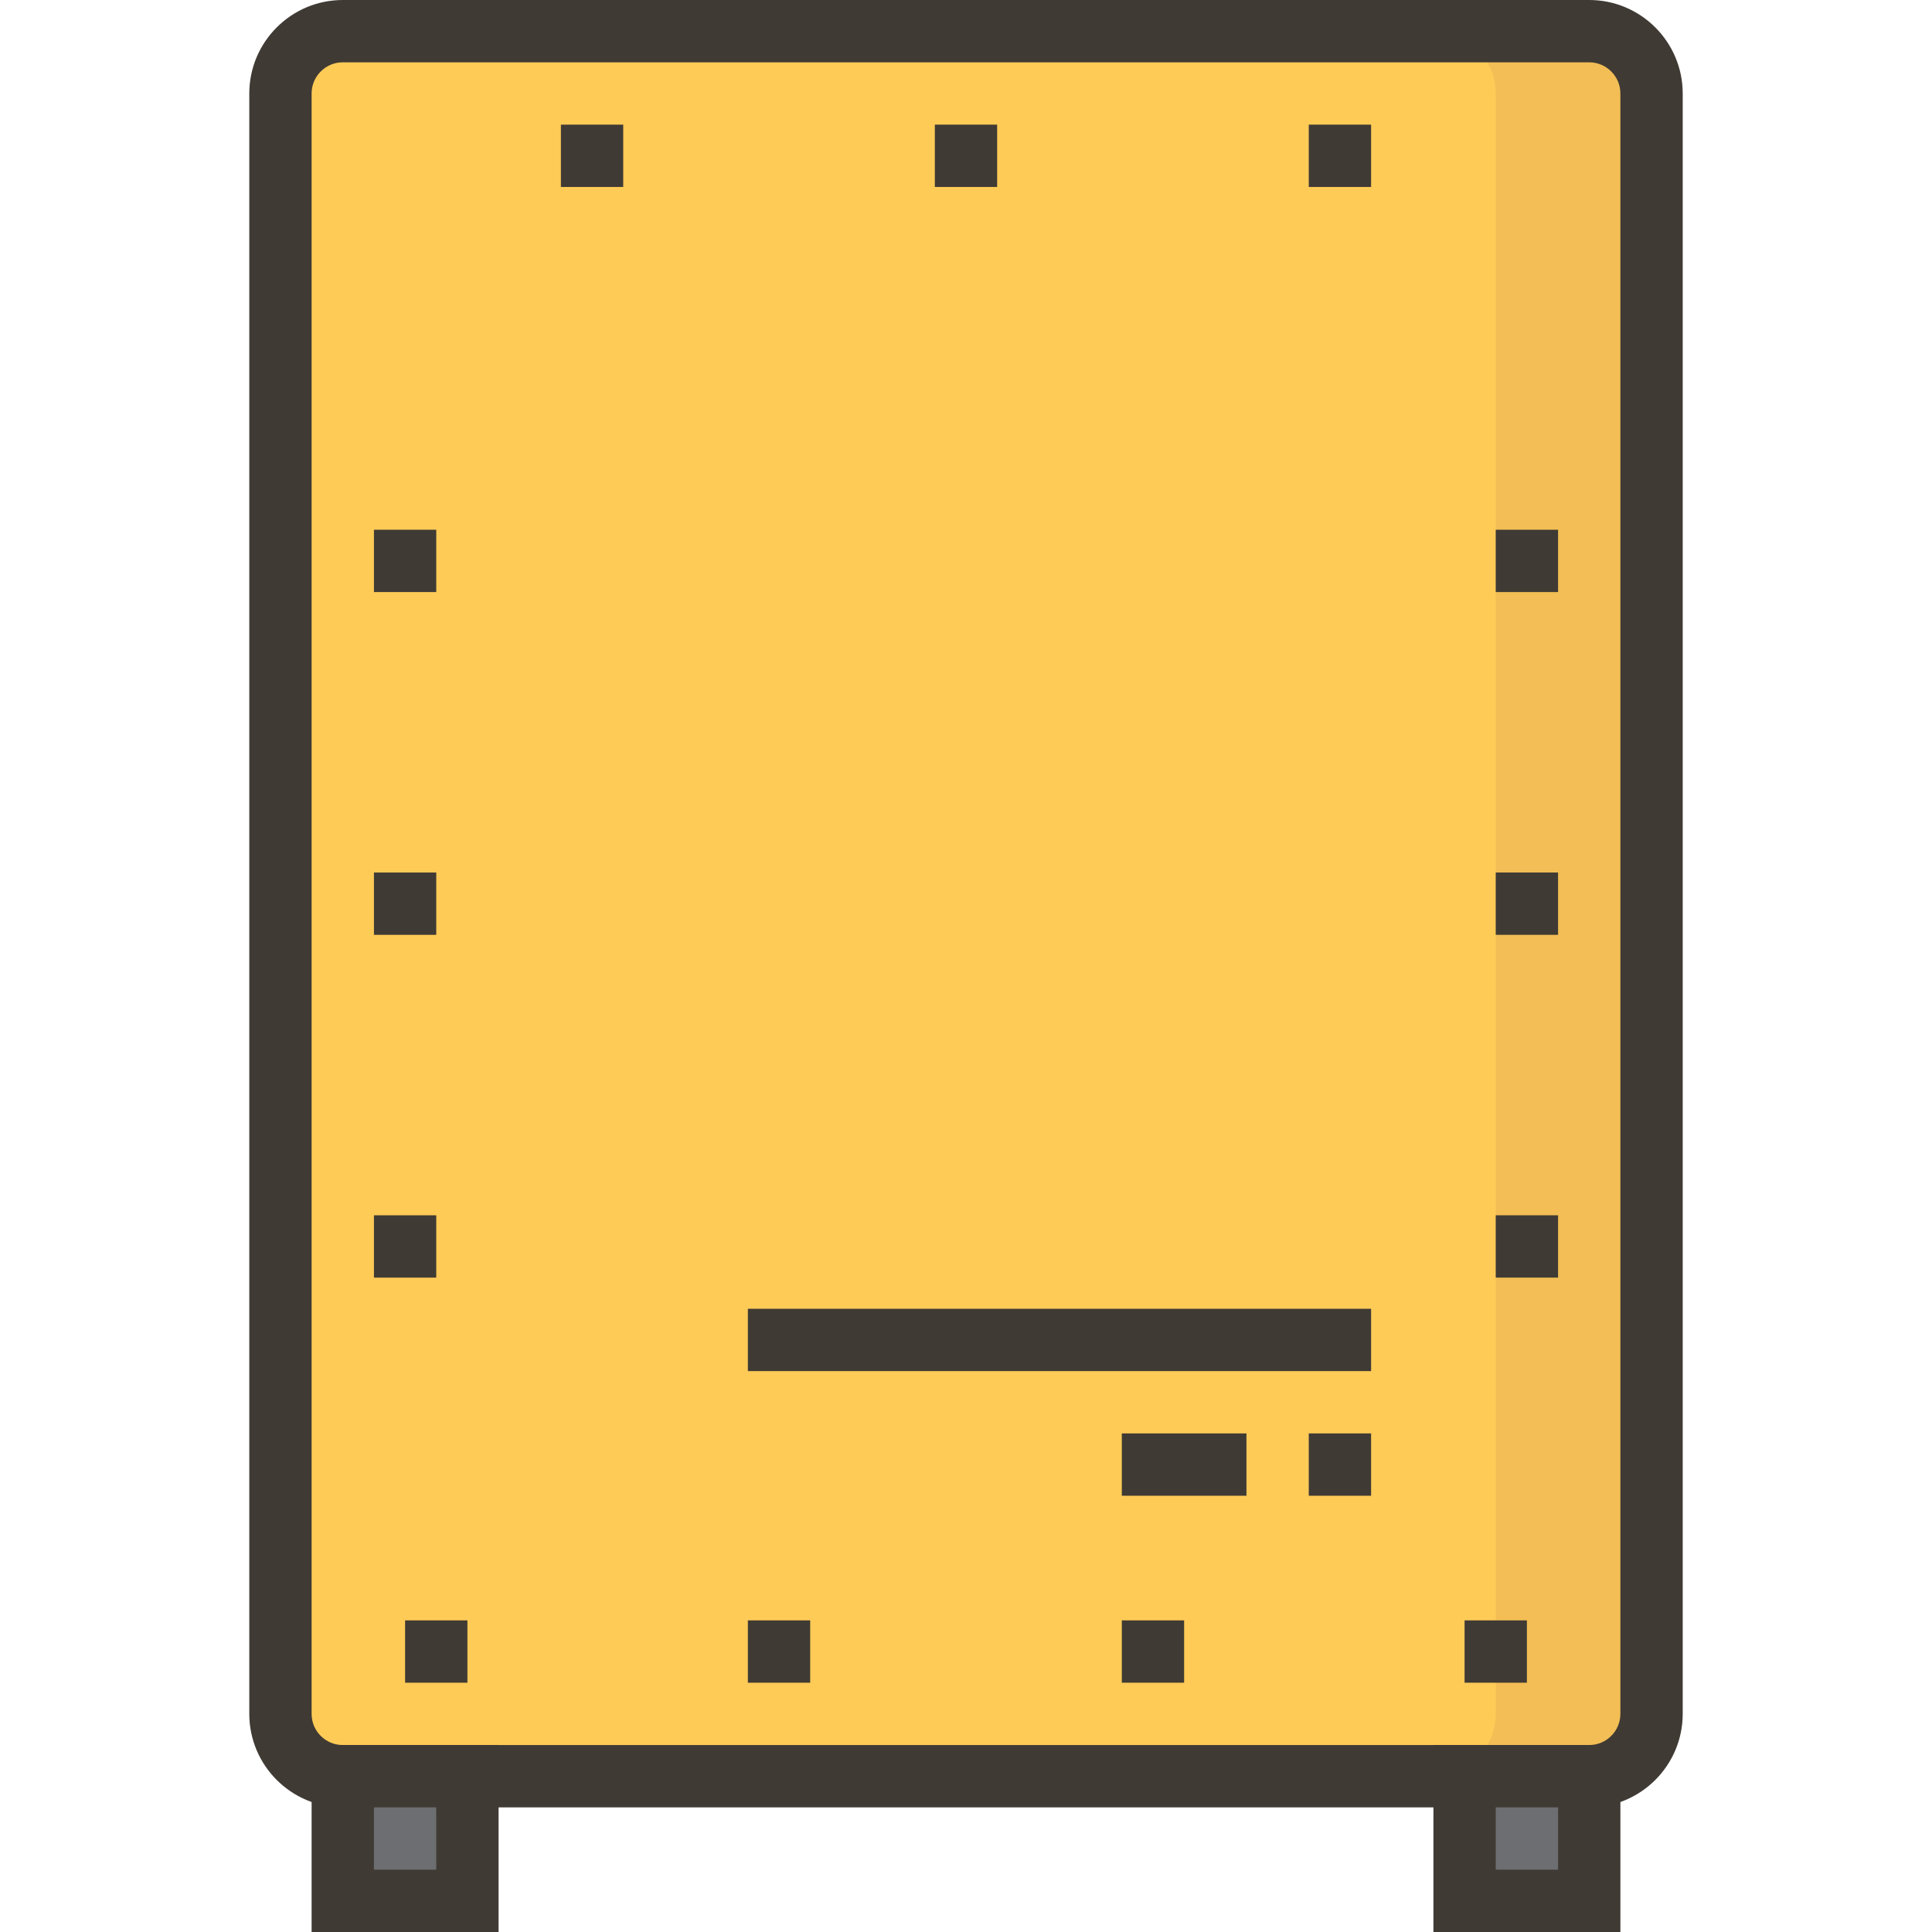 <?xml version="1.0" encoding="iso-8859-1"?>
<!-- Generator: Adobe Illustrator 19.0.0, SVG Export Plug-In . SVG Version: 6.00 Build 0)  -->
<svg xmlns="http://www.w3.org/2000/svg" xmlns:xlink="http://www.w3.org/1999/xlink" version="1.1" id="Layer_1" x="0px" y="0px" viewBox="0 0 496 496" style="enable-background:new 0 0 496 496;" xml:space="preserve">
<path style="fill:#FFCB57;" d="M408,8H88c-8.84,0-16,7.16-16,16v416c0,8.84,7.16,16,16,16h320c8.84,0,16-7.16,16-16V24  C424,15.16,416.84,8,408,8z"/>
<path style="fill:#F2BE55;" d="M408,8h-40c8.84,0,16,7.16,16,16v416c0,8.84-7.16,16-16,16h40c8.84,0,16-7.16,16-16V24  C424,15.16,416.84,8,408,8z"/>
<path style="fill:#3F3A34;" d="M408,464H88c-13.232,0-24-10.768-24-24V24C64,10.768,74.768,0,88,0h320c13.232,0,24,10.768,24,24v416  C432,453.232,421.232,464,408,464z M88,16c-4.416,0-8,3.592-8,8v416c0,4.416,3.584,8,8,8h320c4.416,0,8-3.584,8-8V24  c0-4.408-3.584-8-8-8H88z"/>
<g>
	<rect x="88" y="456" style="fill:#6D6E71;" width="32" height="32"/>
	<rect x="376" y="456" style="fill:#6D6E71;" width="32" height="32"/>
</g>
<g>
	<path style="fill:#3F3A34;" d="M128,496H80v-48h48V496z M96,480h16v-16H96V480z"/>
	<path style="fill:#3F3A34;" d="M416,496h-48v-48h48V496z M384,480h16v-16h-16V480z"/>
	<rect x="104" y="416" style="fill:#3F3A34;" width="16" height="16"/>
	<rect x="192" y="416" style="fill:#3F3A34;" width="16" height="16"/>
	<rect x="288" y="416" style="fill:#3F3A34;" width="16" height="16"/>
	<rect x="376" y="416" style="fill:#3F3A34;" width="16" height="16"/>
	<rect x="144" y="32" style="fill:#3F3A34;" width="16" height="16"/>
	<rect x="336" y="32" style="fill:#3F3A34;" width="16" height="16"/>
	<rect x="240" y="32" style="fill:#3F3A34;" width="16" height="16"/>
	<rect x="96" y="136" style="fill:#3F3A34;" width="16" height="16"/>
	<rect x="96" y="224" style="fill:#3F3A34;" width="16" height="16"/>
	<rect x="96" y="312" style="fill:#3F3A34;" width="16" height="16"/>
	<rect x="384" y="136" style="fill:#3F3A34;" width="16" height="16"/>
	<rect x="384" y="224" style="fill:#3F3A34;" width="16" height="16"/>
	<rect x="384" y="312" style="fill:#3F3A34;" width="16" height="16"/>
	<rect x="192" y="336" style="fill:#3F3A34;" width="160" height="16"/>
	<rect x="336" y="368" style="fill:#3F3A34;" width="16" height="16"/>
	<rect x="288" y="368" style="fill:#3F3A34;" width="32" height="16"/>
</g>
<g>
</g>
<g>
</g>
<g>
</g>
<g>
</g>
<g>
</g>
<g>
</g>
<g>
</g>
<g>
</g>
<g>
</g>
<g>
</g>
<g>
</g>
<g>
</g>
<g>
</g>
<g>
</g>
<g>
</g>
</svg>
